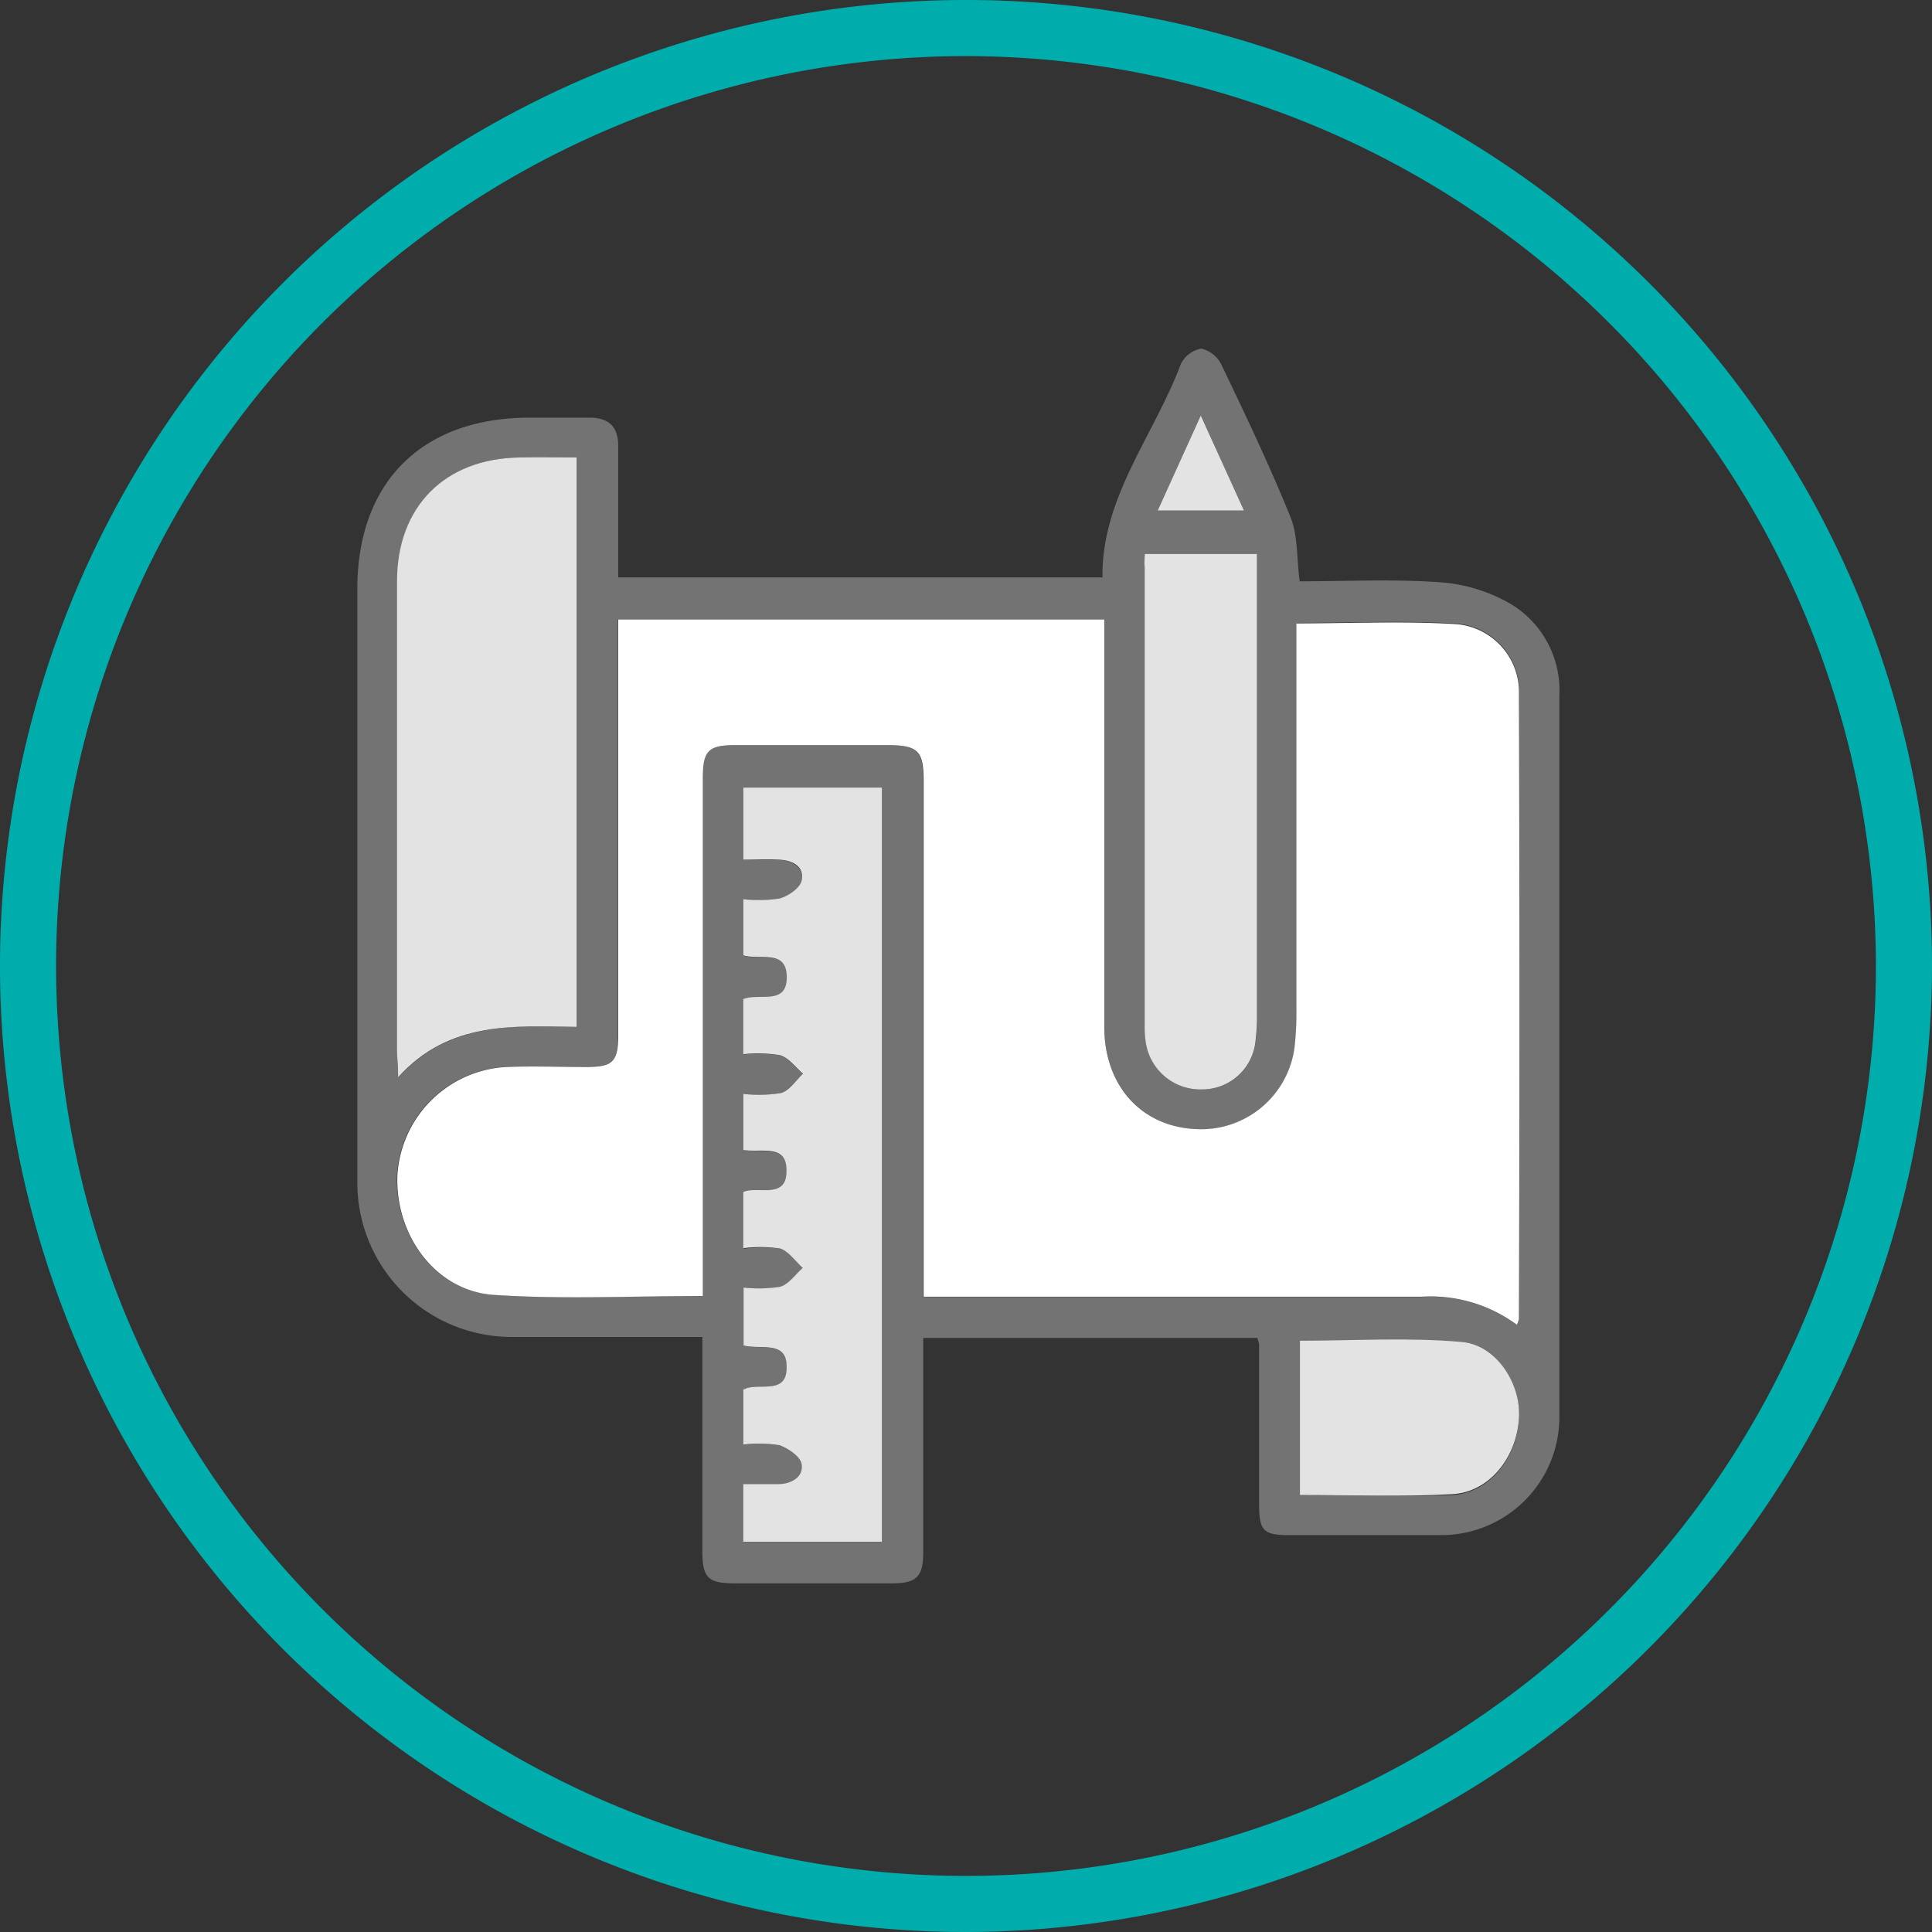 <svg id="Слой_1" data-name="Слой 1" xmlns="http://www.w3.org/2000/svg" viewBox="0 0 137.76 137.76"><rect x="0" y="0" width="137.76" height="137.76" fill="#333333" stroke="none"/><defs><style>.cls-1{fill:#737373;}.cls-2{fill:#fff;}.cls-3{fill:#e3e3e3;}.cls-4{fill:#00adad;}</style></defs><path class="cls-1" d="M89.65,95.4H65.83v1.74c0,4.51,0,9,0,13.54,0,1.75-.47,2.22-2.25,2.22H52.41c-1.93,0-2.32-.39-2.33-2.28,0-4.46,0-8.92,0-13.38V95.33H45.61c-3,0-6.09,0-9.13,0a11,11,0,0,1-11-11.14V42c0-7.63,4.61-12.21,12.27-12.22,1.42,0,2.84,0,4.25,0s2.1.63,2.08,2.08c0,3,0,6.07,0,9.31H78.61c-.07-5.71,3.67-10.11,5.58-15.19a2,2,0,0,1,1.47-1.12A2.14,2.14,0,0,1,87.09,26c1.72,3.59,3.44,7.19,4.93,10.88.53,1.3.43,2.86.65,4.57,3.28,0,6.69-.17,10.06.07a11.75,11.75,0,0,1,5,1.55,7.19,7.19,0,0,1,3.46,6.51q0,25.74,0,51.47a8.42,8.42,0,0,1-8.42,8.41c-3.62,0-7.24,0-10.86,0-1.81,0-2.12-.32-2.13-2.11,0-3.83,0-7.66,0-11.49A3.66,3.66,0,0,0,89.65,95.4Zm18.51-.94a2.32,2.32,0,0,0,.17-.45q0-22.28,0-44.54a4.87,4.87,0,0,0-4.4-5c-3.75-.24-7.52-.06-11.47-.06v1.82q0,12.9,0,25.81a21.45,21.45,0,0,1-.14,2.66A6.71,6.71,0,0,1,86,80.52c-4.22.18-7.25-2.82-7.26-7.29,0-9.07,0-18.15,0-27.22V44.17H44.05V73.8c0,2-.31,2.26-2.3,2.27s-3.78-.06-5.66,0a8.22,8.22,0,0,0-7.78,7.67c-.2,4.3,2.71,8.3,6.86,8.58,4.9.33,9.83.08,14.91.08V55.55c0-2,.37-2.41,2.35-2.42,3.62,0,7.25,0,10.87,0,2.14,0,2.53.42,2.53,2.6q0,17.46,0,34.93v1.82h2c11.18,0,22.36,0,33.53,0A10.39,10.39,0,0,1,108.16,94.46Zm-67-61.84c-1.48,0-2.79,0-4.1,0-5.32.08-8.72,3.52-8.72,8.82q0,16.74,0,33.49c0,.5,0,1,.08,1.88,3.63-4,8.23-3.65,12.74-3.59ZM53,82c1.3.23,3.08-.41,3.12,1.47.06,2.16-2,1.1-3.08,1.57v4a9.41,9.41,0,0,1,2.62,0c.61.2,1.07.9,1.6,1.38-.53.46-1,1.16-1.61,1.34a9.85,9.85,0,0,1-2.61.06v4.13c1.22.31,3-.37,3.07,1.5C56.17,99.58,54,98.5,53,99.09V103a9.54,9.54,0,0,1,2.58.06c.63.19,1.48.78,1.58,1.32.19,1-.66,1.43-1.62,1.45s-1.65,0-2.53,0v4.12h9.86V56.16H53v5.16c.92,0,1.75,0,2.57,0s1.8.5,1.59,1.49c-.11.53-1,1.11-1.58,1.28a10.1,10.1,0,0,1-2.58.05v4c1.2.36,3.12-.46,3.12,1.57s-2,1.09-3.1,1.55v3.93a9.59,9.59,0,0,1,2.59.06c.62.19,1.1.86,1.64,1.32-.52.48-1,1.2-1.57,1.38A10,10,0,0,1,53,78ZM81.63,39.5c0,.42,0,.67,0,.93q0,16.37,0,32.74a6.7,6.7,0,0,0,.07,1.1,3.94,3.94,0,0,0,4.06,3.41,3.82,3.82,0,0,0,3.78-3.51,14.71,14.71,0,0,0,.1-1.88V39.5Zm11.06,67.1c3.68,0,7.28.14,10.87,0,2.63-.14,4.59-2.61,4.75-5.44.15-2.42-1.59-5.19-4.08-5.41-3.81-.34-7.68-.09-11.54-.09ZM82.55,36.4H88.7l-3.08-6.77Z"/><path class="cls-2" d="M108.16,94.46a10.39,10.39,0,0,0-6.77-2c-11.17,0-22.35,0-33.53,0h-2V90.66q0-17.46,0-34.93c0-2.18-.39-2.59-2.53-2.6-3.62,0-7.25,0-10.87,0-2,0-2.35.41-2.35,2.42V92.41c-5.08,0-10,.25-14.91-.08-4.15-.28-7.06-4.28-6.86-8.58a8.22,8.22,0,0,1,7.78-7.67c1.88-.07,3.78,0,5.66,0s2.3-.31,2.3-2.27V44.17H78.74V46c0,9.07,0,18.15,0,27.22,0,4.47,3,7.47,7.26,7.29a6.71,6.71,0,0,0,6.3-5.78,21.45,21.45,0,0,0,.14-2.66q0-12.91,0-25.81V44.45c4,0,7.72-.18,11.47.06a4.87,4.87,0,0,1,4.4,5q.06,22.27,0,44.54A2.32,2.32,0,0,1,108.16,94.46Z"/><path class="cls-3" d="M41.13,32.62v40.6c-4.51-.06-9.11-.43-12.74,3.59,0-.88-.08-1.38-.08-1.88q0-16.74,0-33.49c0-5.3,3.4-8.74,8.72-8.82C38.34,32.6,39.65,32.62,41.13,32.62Z"/><path class="cls-3" d="M53,82V78a10,10,0,0,0,2.69-.06c.61-.18,1.05-.9,1.57-1.38-.54-.46-1-1.13-1.64-1.32A9.59,9.59,0,0,0,53,75.17V71.24c1.11-.46,3.1.48,3.1-1.55S54.21,68.48,53,68.12v-4a10.1,10.1,0,0,0,2.58-.05c.62-.17,1.47-.75,1.58-1.28.21-1-.64-1.45-1.59-1.49s-1.65,0-2.57,0V56.16h9.88v53.78H53v-4.12c.88,0,1.71,0,2.53,0s1.81-.46,1.62-1.45c-.1-.54-1-1.13-1.58-1.32A9.54,9.54,0,0,0,53,103V99.09c1-.59,3.15.49,3.09-1.65,0-1.87-1.85-1.19-3.07-1.5V91.81a9.85,9.85,0,0,0,2.61-.06c.62-.18,1.08-.88,1.61-1.34-.53-.48-1-1.18-1.6-1.38A9.41,9.41,0,0,0,53,89V85c1-.47,3.14.59,3.08-1.57C56.08,81.56,54.3,82.2,53,82Z"/><path class="cls-3" d="M81.63,39.5h8V72.29a14.71,14.71,0,0,1-.1,1.88,3.82,3.82,0,0,1-3.78,3.51,3.94,3.94,0,0,1-4.06-3.41,6.7,6.7,0,0,1-.07-1.1q0-16.37,0-32.74C81.59,40.17,81.61,39.92,81.63,39.5Z"/><path class="cls-3" d="M92.69,106.6v-11c3.86,0,7.73-.25,11.54.09,2.49.22,4.23,3,4.08,5.41-.16,2.83-2.12,5.3-4.75,5.44C100,106.74,96.37,106.6,92.69,106.6Z"/><path class="cls-3" d="M82.55,36.4l3.07-6.77L88.7,36.4Z"/><path class="cls-4" d="M68.88,137.76a68.88,68.88,0,1,1,68.88-68.88A69,69,0,0,1,68.88,137.76ZM68.88,4a64.88,64.88,0,1,0,64.88,64.88A64.95,64.95,0,0,0,68.88,4Z"/></svg>